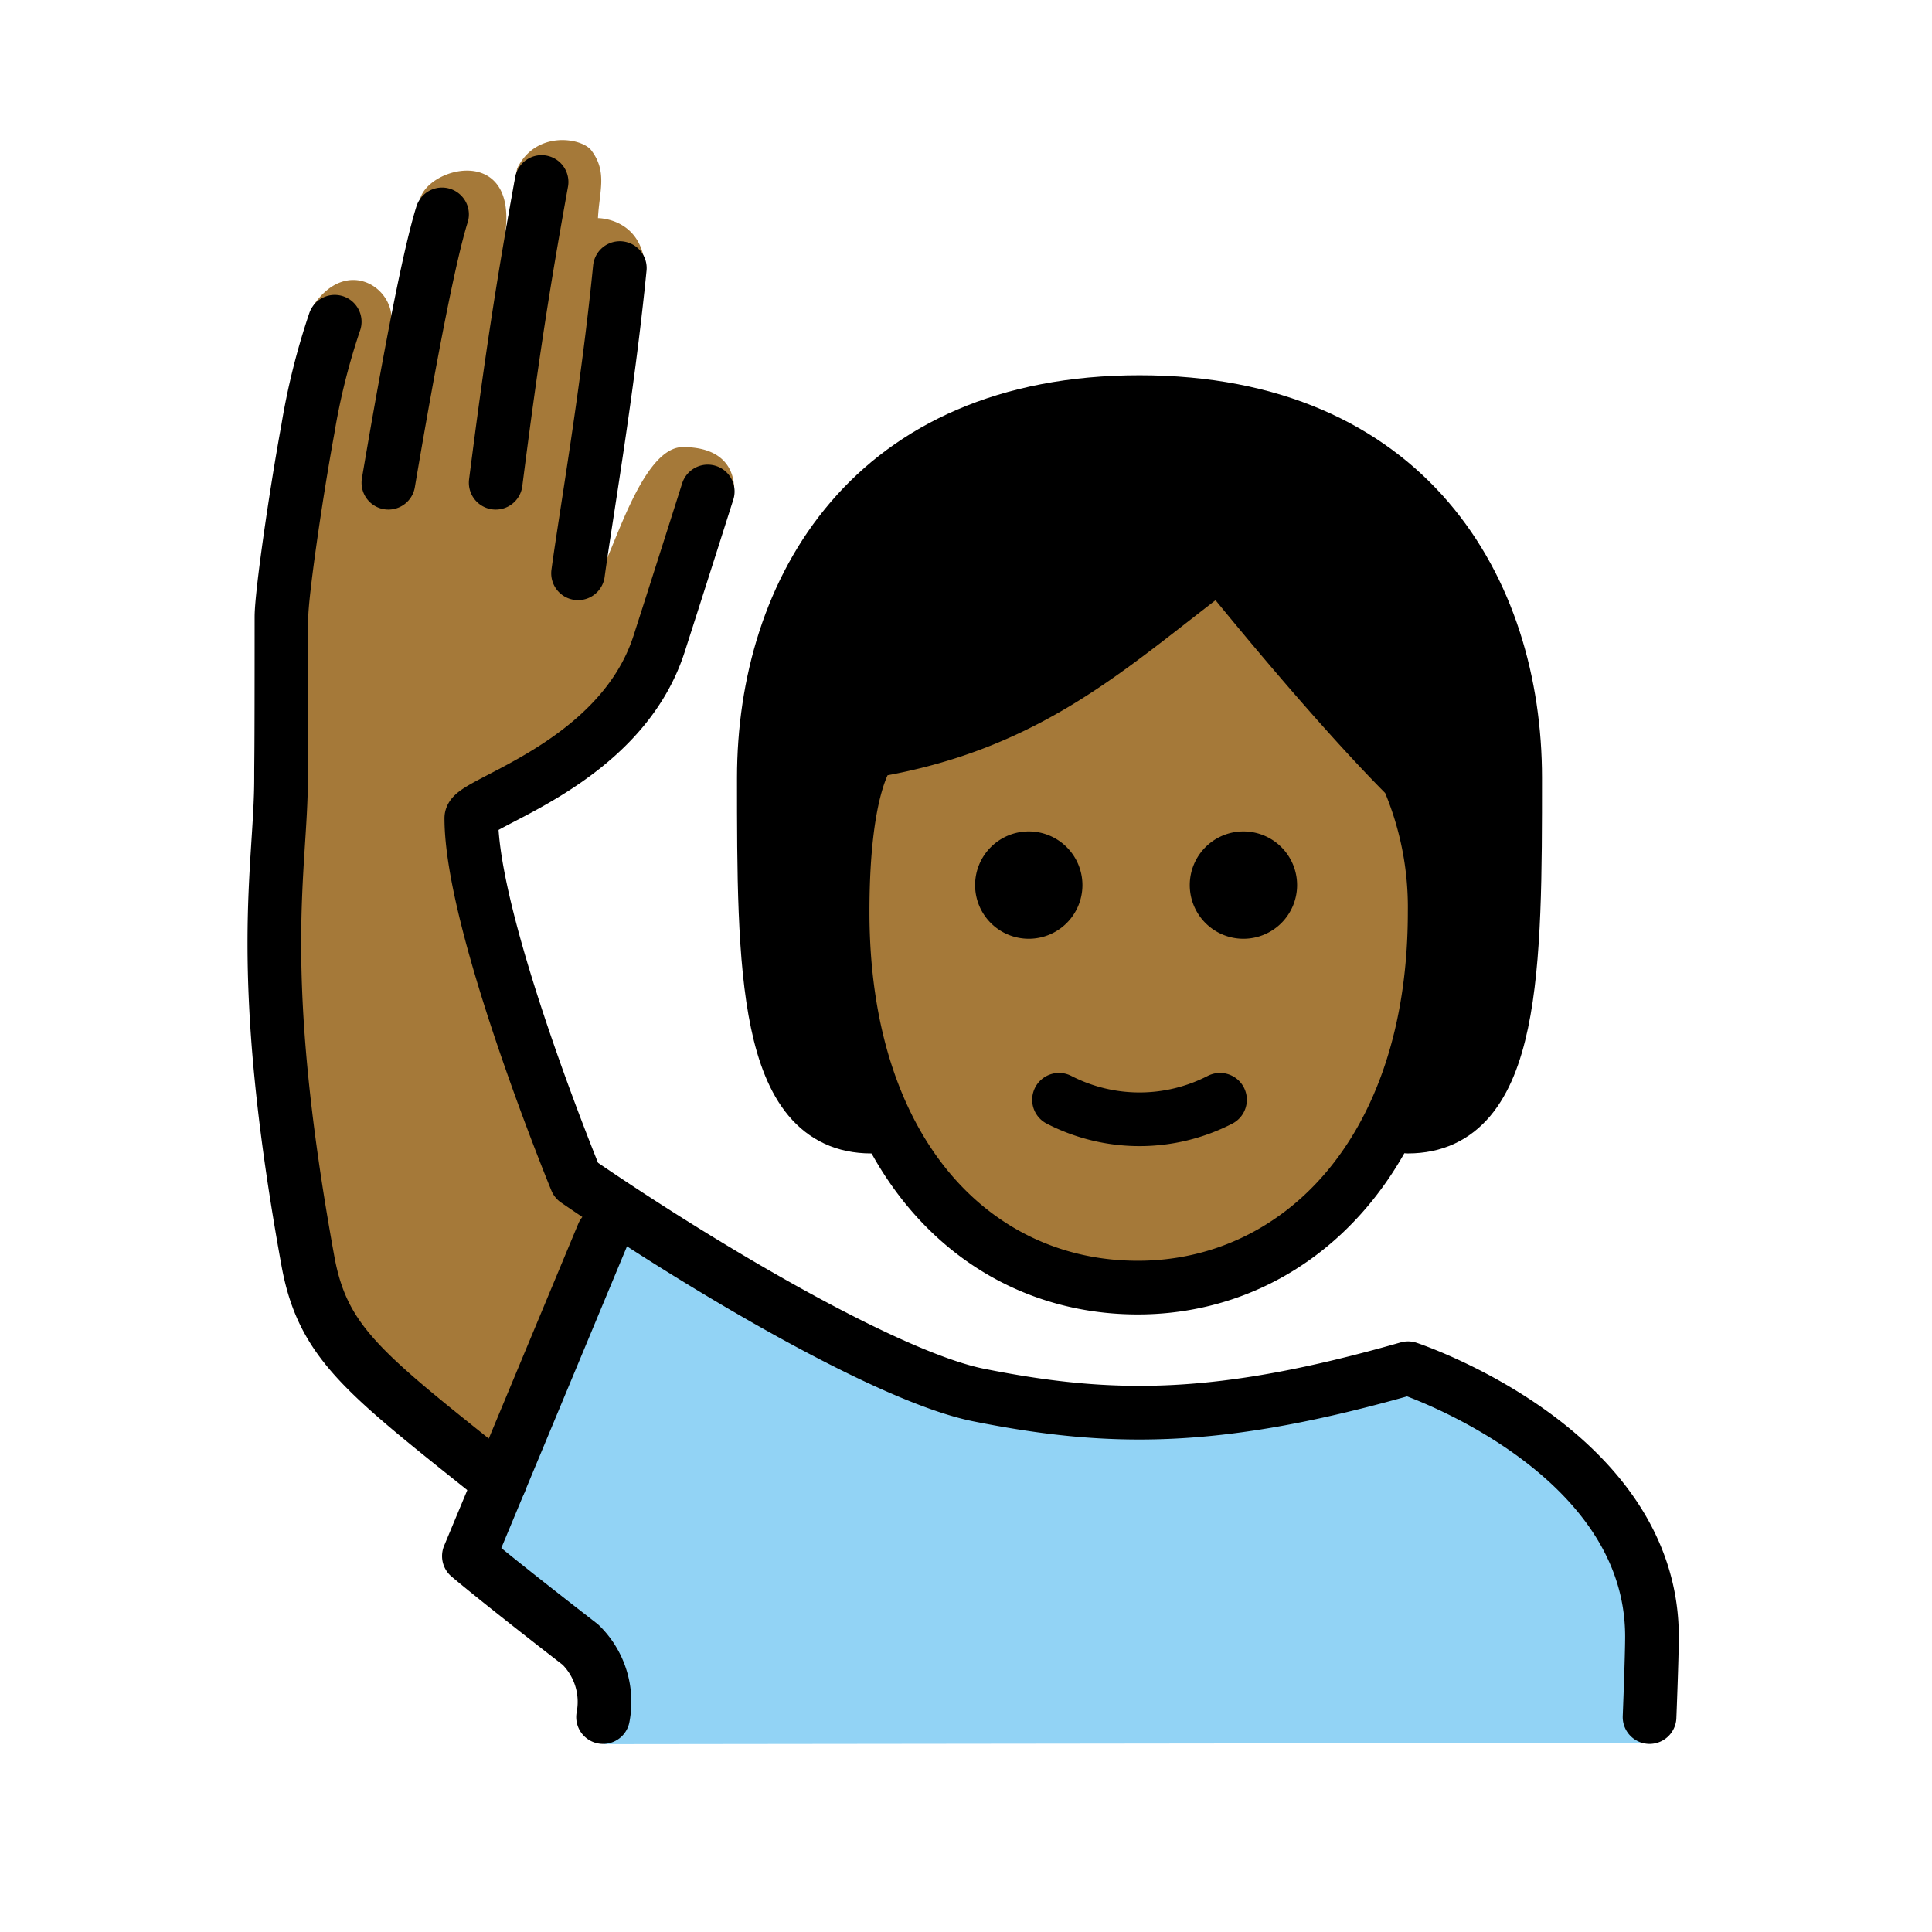 <svg xmlns="http://www.w3.org/2000/svg" viewBox="0 0 72 72"><path fill="#92d3f5" d="m22.494 65-.218-2.813a23.426 23.426 0 0 1-4.336-3.518L21.917 48.6c1.023-2.591 1.635-3.56 3.023-2.591 3.007 2.099 6.346 2.922 7.625 3.85 4.328 3.692 12.34 4.625 19.34 1.46 3 0 9.57 3.821 9.57 9.09v4.546z"/><path fill="#a57939" d="M31.402 33.985c0 9 4.937 14 11 14 5.937 0 11.064-5 11.064-14a12.137 12.137 0 0 0-1-5c-3-3-7-8-7-8-4 3-7 6-13 7 0 0-1.064 1-1.064 6zM18.63 55.99c-2.624-3.249-5.712-4.458-6.212-6.458-.543-2.169-3.193-15.63-2.192-19.88.4-2.535.484-5.111.25-7.666-.06-.998.844-4.688.844-6.688a15.052 15.052 0 0 1 .375-3.938c1.188-1.725 2.872-.732 2.898.498l1.039-4.342c.187-1.28 3.698-2.219 3.188 1.25l.45-2.48c.681-1.426 2.38-1.16 2.758-.693.622.809.303 1.542.256 2.536 0 0 2.254-.019 1.67 3.002-.19.982-1.632 10.23-1.632 10.23.458-.458 1.54-4.699 3.124-4.699 2.119 0 1.904 1.65 1.904 1.65s-.603 1.433-1.281 2.673c-1.012 1.851-2.281 5.5-3.281 6.5a45.64 45.64 0 0 1-5.222 3l2.91 12.25s.167.538 2.496 2.256"/><path d="M52.583 29.077c-2.661-.856-7.367-7.937-7.367-7.937-2.661 3.232-12.737 6.986-12.737 6.986-2.994 2.994-.045 13.859-.045 13.859-4 0-4-6-4-13s4-14 14-14 14 7 14 14 0 13-4 13c1.325-2.253.149-12.908.149-12.908z"/><path fill="none" stroke="#000" stroke-linecap="round" stroke-linejoin="round" stroke-width="2" d="M32.466 41.985c-4 0-4-6-4-13s4-14 14-14 14 7 14 14 0 13-4 13"/><path d="M48.339 32.985a2 2 0 1 1-2-2 2 2 0 0 1 2 2m-8 0a2 2 0 1 1-2-2 2 2 0 0 1 2 2"/><path fill="none" stroke="#000" stroke-linejoin="round" stroke-width="2" d="M31.402 33.985c0 9 4.937 14 11 14 5.937 0 11.064-5 11.064-14a12.137 12.137 0 0 0-1-5c-3-3-7-8-7-8-4 3-7 6-13 7 0 0-1.064 1-1.064 6z"/><path fill="none" stroke="#000" stroke-linecap="round" stroke-linejoin="round" stroke-width="2" d="M39.466 40.985a6.553 6.553 0 0 0 6 0M22.474 63.99a2.982 2.982 0 0 0-.842-2.698c-3.158-2.446-4.158-3.302-4.158-3.302l5-12M20.183 6.782c-.71 3.924-1.125 6.631-1.71 11.208m3.069 3.375c.293-2.162 1.098-6.75 1.557-11.375"/><path fill="none" stroke="#000" stroke-linecap="round" stroke-linejoin="round" stroke-width="2" d="M61.474 63.99s.09-2.25.09-3c0-7-9.09-10-9.09-10-7 2-11 2-16 1-3.276-.655-10.027-4.59-15-8 0 0-3.91-9.5-3.91-13.5 0-.583 5.552-1.994 7-6.5.782-2.431 1.811-5.674 1.811-5.674m-11.901-.326c.86-5.076 1.564-8.621 2-10m2.154 47.231c-5-4-6.588-5.12-7.154-8.231-2-11-1-14.582-1-18 0-1 .015 0 .015-6 .001-.812.508-4.394.985-7a25.278 25.278 0 0 1 1-4"/></svg>